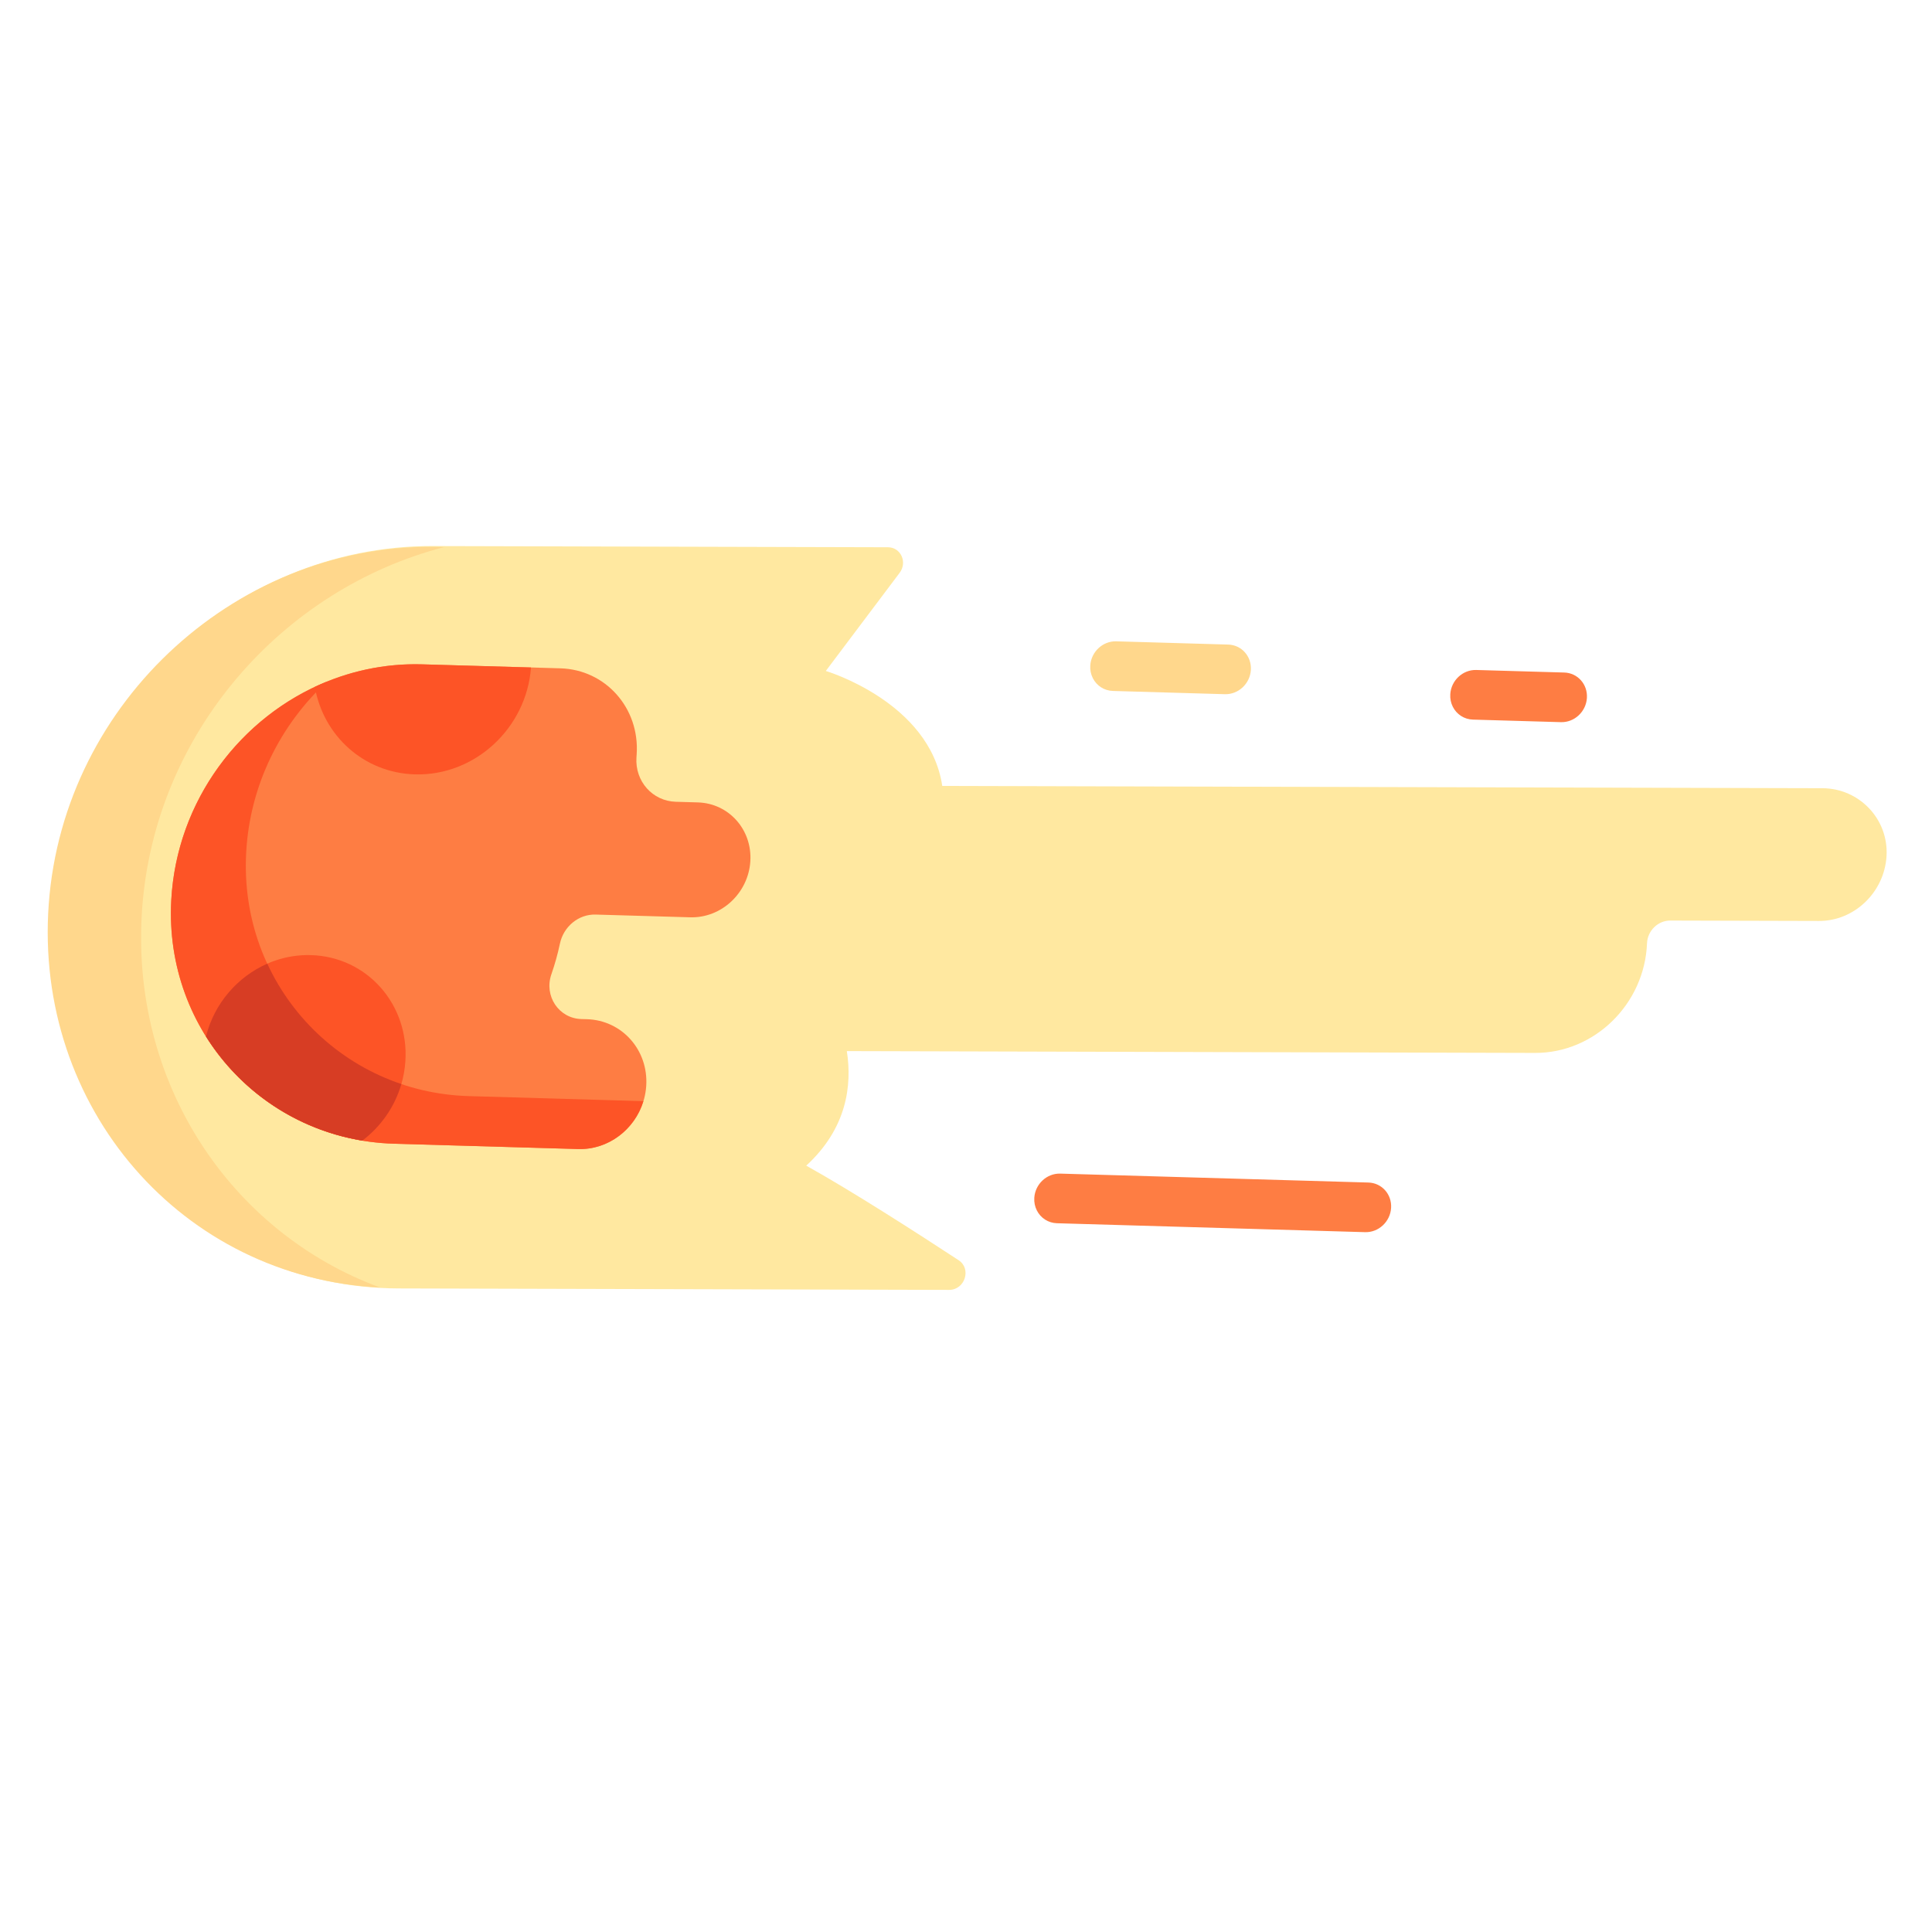 <?xml version="1.0" encoding="utf-8"?>
<svg viewBox="0 0 500 500" xmlns="http://www.w3.org/2000/svg">
  <g transform="matrix(-0.678, -0.436, -0.455, 0.708, 525.989, 174.069)" style="">
    <path d="M 453.264 228.429 L 328.068 156.147 C 324.534 154.107 320.178 156.937 320.605 160.995 L 324.564 198.562 C 324.564 198.562 290.914 190.114 273.483 210.205 L 31.397 70.436 C 21.389 64.658 8.161 67.941 2.572 78.055 C -2.849 87.864 0.565 100.248 10.312 105.876 L 51.224 129.496 C 54.62 131.456 55.783 135.798 53.823 139.194 C 44.397 155.521 49.991 176.397 66.317 185.824 L 255.603 295.109 C 248.427 303.279 242.764 315.38 247.706 331.685 C 230.859 331.097 206.464 331.693 190.152 332.239 C 185.134 332.407 183.484 339.044 187.832 341.554 L 339.175 428.932 C 394.595 460.929 465.53 441.707 497.17 385.955 C 528.561 330.641 508.342 260.228 453.264 228.429 Z" fill="#ffe8a0" transform="matrix(1, 0.025, -0.028, 1, 7.176, -6.41)"/>
    <path d="M 451.693 232.268 L 450.809 231.758 C 487.116 269.46 496.645 327.75 469.629 375.354 C 442.959 422.348 389.604 444.524 339.552 433.864 C 394.676 464.308 464.328 444.897 495.599 389.795 C 526.99 334.48 506.771 264.067 451.693 232.268 Z" fill="#ffd78c"/>
    <path d="m436.34 265.685-38.023-21.956c-12.428-7.175-28.319-2.917-35.495 9.511l-.52.9c-3.703 6.414-11.905 8.612-18.319 4.909l-6.052-3.494c-8.555-4.939-19.495-2.008-24.435 6.547-4.939 8.555-2.008 19.495 6.547 24.435l26.02 15.023c4.681 2.702 6.595 8.425 4.601 13.449-1.218 3.069-2.218 6.183-3.006 9.325-1.736 6.924-9.684 10.198-15.866 6.629l-1.531-.884c-9.669-5.582-22.032-2.27-27.615 7.399s-2.27 22.032 7.399 27.615l50.713 29.279c35.515 20.504 81.428 9.345 102.392-25.901 21.301-35.814 9.164-82.016-26.81-102.786z" fill="#fe7d43"/>
    <path d="m459.049 285.959c5.114 18.811 2.915 39.604-7.87 57.737-20.963 35.246-66.877 46.406-102.392 25.901l-48.008-27.718c-2.583 8.751 1.017 18.448 9.267 23.211l50.713 29.279c35.515 20.504 81.428 9.345 102.392-25.901 15.866-26.675 13.169-59.109-4.102-82.509z" fill="#fd5426"/>
    <path d="m430.148 397.889c5.05-14.314-.63-30.639-14.251-38.503-15.376-8.877-35.037-3.609-43.915 11.767-5.059 8.762-5.518 18.913-2.137 27.67 19.776 8.164 41.667 7.471 60.303-.934z" fill="#fd5426"/>
    <path d="m426.224 368.874c-16.878 10.255-37.506 13.547-57.107 8.835-2.185 7.031-1.835 14.473.729 21.114 11.116 4.589 22.901 6.379 34.401 5.574.025-.002.049-.004.073-.006 9.092-.645 17.905-2.929 25.828-6.502 3.478-9.858 1.866-20.67-3.924-29.015z" fill="#d73d24"/>
    <path d="m436.34 265.685-29.934-17.286c-9.332 16.496-3.644 37.462 12.803 46.958 14.061 8.118 31.449 5.231 42.211-5.979-6.194-9.457-14.621-17.655-25.08-23.693z" fill="#fd5426"/>
    <path d="m249.008 158.715c-1.311 0-2.639-.334-3.856-1.037l-30.795-17.779c-3.695-2.133-4.962-6.859-2.828-10.554 2.133-3.695 6.858-4.963 10.554-2.828l30.795 17.779c3.695 2.133 4.961 6.859 2.828 10.554-1.431 2.478-4.028 3.865-6.698 3.865z" fill="#ffd78c"/>
    <g fill="#fe7d43">
      <path d="m171.736 305.699c-1.311 0-2.639-.334-3.856-1.037l-84.776-48.946c-3.696-2.133-4.962-6.859-2.828-10.554 2.133-3.696 6.858-4.963 10.554-2.828l84.776 48.946c3.696 2.133 4.962 6.859 2.828 10.554-1.431 2.478-4.028 3.865-6.698 3.865z"/>
      <path d="m146.8 106.247c-1.311 0-2.639-.334-3.856-1.037l-24.203-13.973c-3.696-2.133-4.962-6.859-2.828-10.554 2.133-3.695 6.859-4.963 10.554-2.828l24.203 13.973c3.696 2.133 4.962 6.859 2.828 10.554-1.431 2.479-4.028 3.865-6.698 3.865z"/>
    </g>
  </g>
</svg>